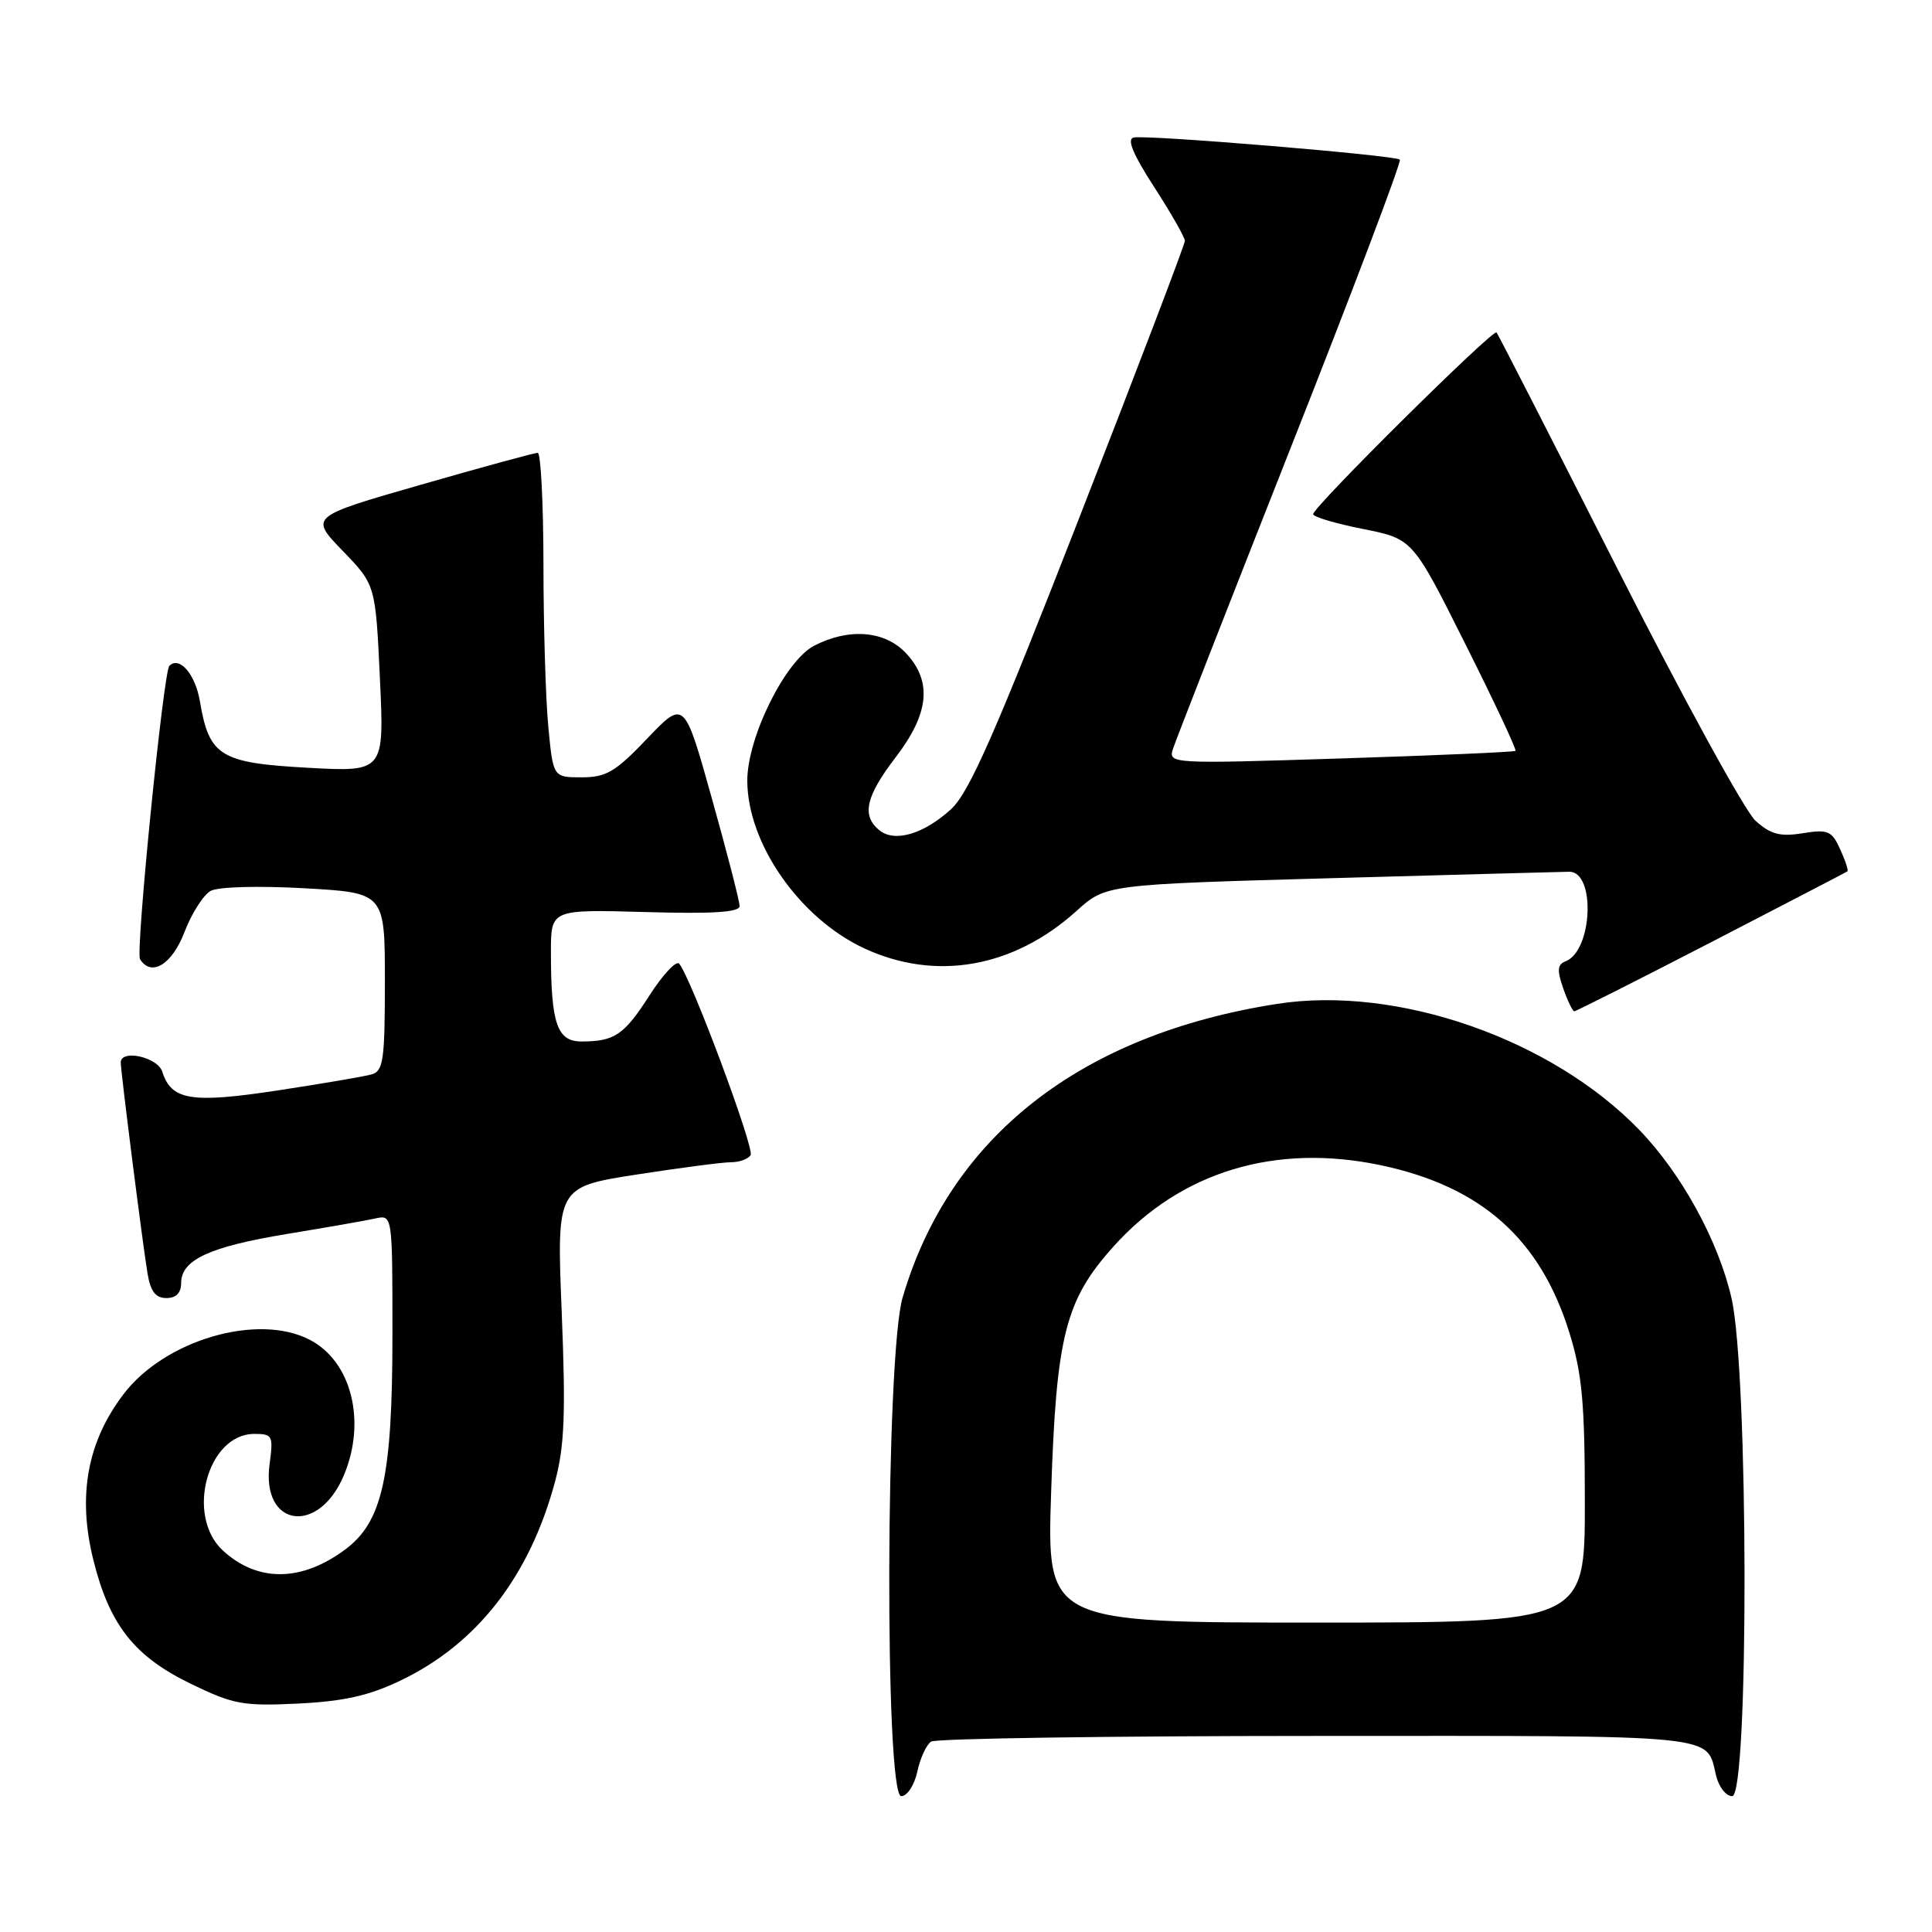 <?xml version="1.0" encoding="UTF-8" standalone="no"?>
<!DOCTYPE svg PUBLIC "-//W3C//DTD SVG 1.1//EN" "http://www.w3.org/Graphics/SVG/1.1/DTD/svg11.dtd" >
<svg xmlns="http://www.w3.org/2000/svg" xmlns:xlink="http://www.w3.org/1999/xlink" version="1.1" viewBox="0 0 256 256">
 <g >
 <path fill="currentColor"
d=" M 121.55 234.75 C 121.93 232.96 122.76 231.17 123.38 230.77 C 123.99 230.36 147.06 230.02 174.63 230.02 C 228.46 230.00 226.07 229.76 227.38 235.25 C 227.74 236.76 228.70 238.00 229.52 238.00 C 231.75 238.00 231.69 181.92 229.44 172.04 C 227.71 164.44 222.81 155.50 217.19 149.69 C 205.52 137.64 185.10 130.54 169.22 133.02 C 143.13 137.09 125.85 150.65 119.60 171.93 C 117.35 179.58 117.20 238.00 119.42 238.00 C 120.21 238.00 121.15 236.56 121.55 234.75 Z  M 53.01 222.71 C 63.22 217.84 70.19 208.87 73.56 196.27 C 74.80 191.61 74.97 187.31 74.43 173.89 C 73.76 157.29 73.76 157.29 84.31 155.64 C 90.12 154.74 95.78 154.00 96.88 154.00 C 97.98 154.00 99.14 153.58 99.46 153.06 C 100.01 152.17 91.52 129.43 89.99 127.69 C 89.60 127.25 87.85 129.12 86.09 131.85 C 82.69 137.15 81.45 138.00 77.04 138.00 C 73.81 138.00 73.00 135.62 73.00 126.13 C 73.00 120.50 73.00 120.50 85.50 120.85 C 94.45 121.11 98.00 120.88 98.00 120.06 C 98.00 119.42 96.35 113.01 94.33 105.81 C 90.67 92.72 90.67 92.72 85.76 97.86 C 81.55 102.28 80.33 103.00 77.07 103.00 C 73.29 103.00 73.29 103.00 72.65 96.25 C 72.30 92.54 72.01 82.86 72.01 74.75 C 72.00 66.64 71.66 60.00 71.25 60.00 C 70.84 60.00 63.87 61.90 55.77 64.23 C 41.03 68.46 41.03 68.46 45.40 72.98 C 49.76 77.50 49.76 77.50 50.34 89.89 C 50.92 102.29 50.92 102.29 40.73 101.73 C 29.17 101.09 27.71 100.19 26.49 92.93 C 25.88 89.33 23.78 86.89 22.44 88.23 C 21.66 89.01 17.95 126.11 18.55 127.09 C 20.04 129.49 22.80 127.81 24.45 123.49 C 25.40 121.01 26.97 118.55 27.93 118.04 C 28.93 117.50 34.31 117.36 40.35 117.70 C 51.00 118.30 51.00 118.30 51.00 130.08 C 51.00 140.45 50.79 141.93 49.25 142.36 C 48.29 142.64 42.68 143.59 36.79 144.49 C 25.32 146.23 22.71 145.80 21.50 142.00 C 20.89 140.07 16.00 138.99 16.00 140.79 C 16.00 141.98 18.92 165.00 19.55 168.75 C 19.94 171.12 20.62 172.00 22.05 172.00 C 23.33 172.00 24.00 171.32 24.00 170.02 C 24.00 166.94 27.72 165.21 38.01 163.51 C 43.23 162.65 48.51 161.73 49.75 161.45 C 52.00 160.96 52.00 160.96 52.00 176.80 C 52.00 195.68 50.69 201.65 45.72 205.33 C 39.92 209.64 34.10 209.67 29.51 205.43 C 24.56 200.83 27.50 190.00 33.70 190.00 C 36.11 190.00 36.23 190.23 35.72 194.02 C 34.60 202.37 42.23 203.48 45.58 195.45 C 48.57 188.30 46.56 180.37 41.03 177.52 C 34.14 173.95 21.84 177.55 16.37 184.73 C 11.58 191.02 10.26 198.17 12.35 206.62 C 14.49 215.31 17.79 219.50 25.38 223.16 C 30.92 225.84 32.25 226.09 39.50 225.73 C 45.51 225.44 48.87 224.69 53.01 222.71 Z  M 226.75 124.84 C 236.51 119.79 244.63 115.58 244.79 115.46 C 244.95 115.35 244.52 114.03 243.83 112.53 C 242.72 110.08 242.22 109.87 238.85 110.41 C 235.86 110.89 234.62 110.56 232.61 108.75 C 231.23 107.51 223.03 92.55 214.39 75.50 C 205.75 58.45 198.51 44.30 198.30 44.05 C 197.87 43.52 174.00 67.16 174.00 68.13 C 174.00 68.49 176.97 69.37 180.59 70.09 C 187.19 71.40 187.19 71.40 194.15 85.31 C 197.99 92.96 200.98 99.34 200.81 99.49 C 200.64 99.65 190.22 100.10 177.65 100.50 C 155.12 101.22 154.80 101.20 155.42 99.24 C 155.77 98.14 162.78 80.22 170.99 59.42 C 179.21 38.62 185.73 21.40 185.49 21.15 C 184.92 20.58 152.01 17.84 150.22 18.22 C 149.28 18.41 150.12 20.44 152.93 24.78 C 155.17 28.24 157.00 31.45 157.00 31.92 C 157.00 32.38 150.70 48.91 143.00 68.63 C 131.83 97.28 128.41 105.05 126.01 107.23 C 122.37 110.55 118.51 111.67 116.49 109.99 C 114.14 108.04 114.72 105.52 118.69 100.33 C 123.14 94.52 123.55 90.28 120.03 86.53 C 117.23 83.56 112.49 83.18 107.88 85.56 C 104.04 87.55 98.99 97.77 99.02 103.50 C 99.07 111.81 105.96 121.67 114.49 125.65 C 123.97 130.06 134.29 128.25 142.65 120.70 C 146.52 117.20 146.52 117.20 176.51 116.36 C 193.00 115.90 207.14 115.52 207.93 115.51 C 211.46 115.48 211.03 126.01 207.44 127.38 C 206.36 127.80 206.30 128.56 207.13 130.95 C 207.72 132.63 208.38 134.00 208.60 134.00 C 208.83 134.00 216.99 129.88 226.75 124.84 Z  M 139.28 197.75 C 139.96 176.96 141.16 172.26 147.58 165.13 C 156.46 155.25 168.99 151.45 182.97 154.40 C 196.30 157.22 204.12 164.18 207.97 176.65 C 209.65 182.07 210.00 185.96 210.00 199.11 C 210.00 215.00 210.00 215.00 174.36 215.00 C 138.71 215.00 138.71 215.00 139.28 197.75 Z "/>
</g>
</svg>